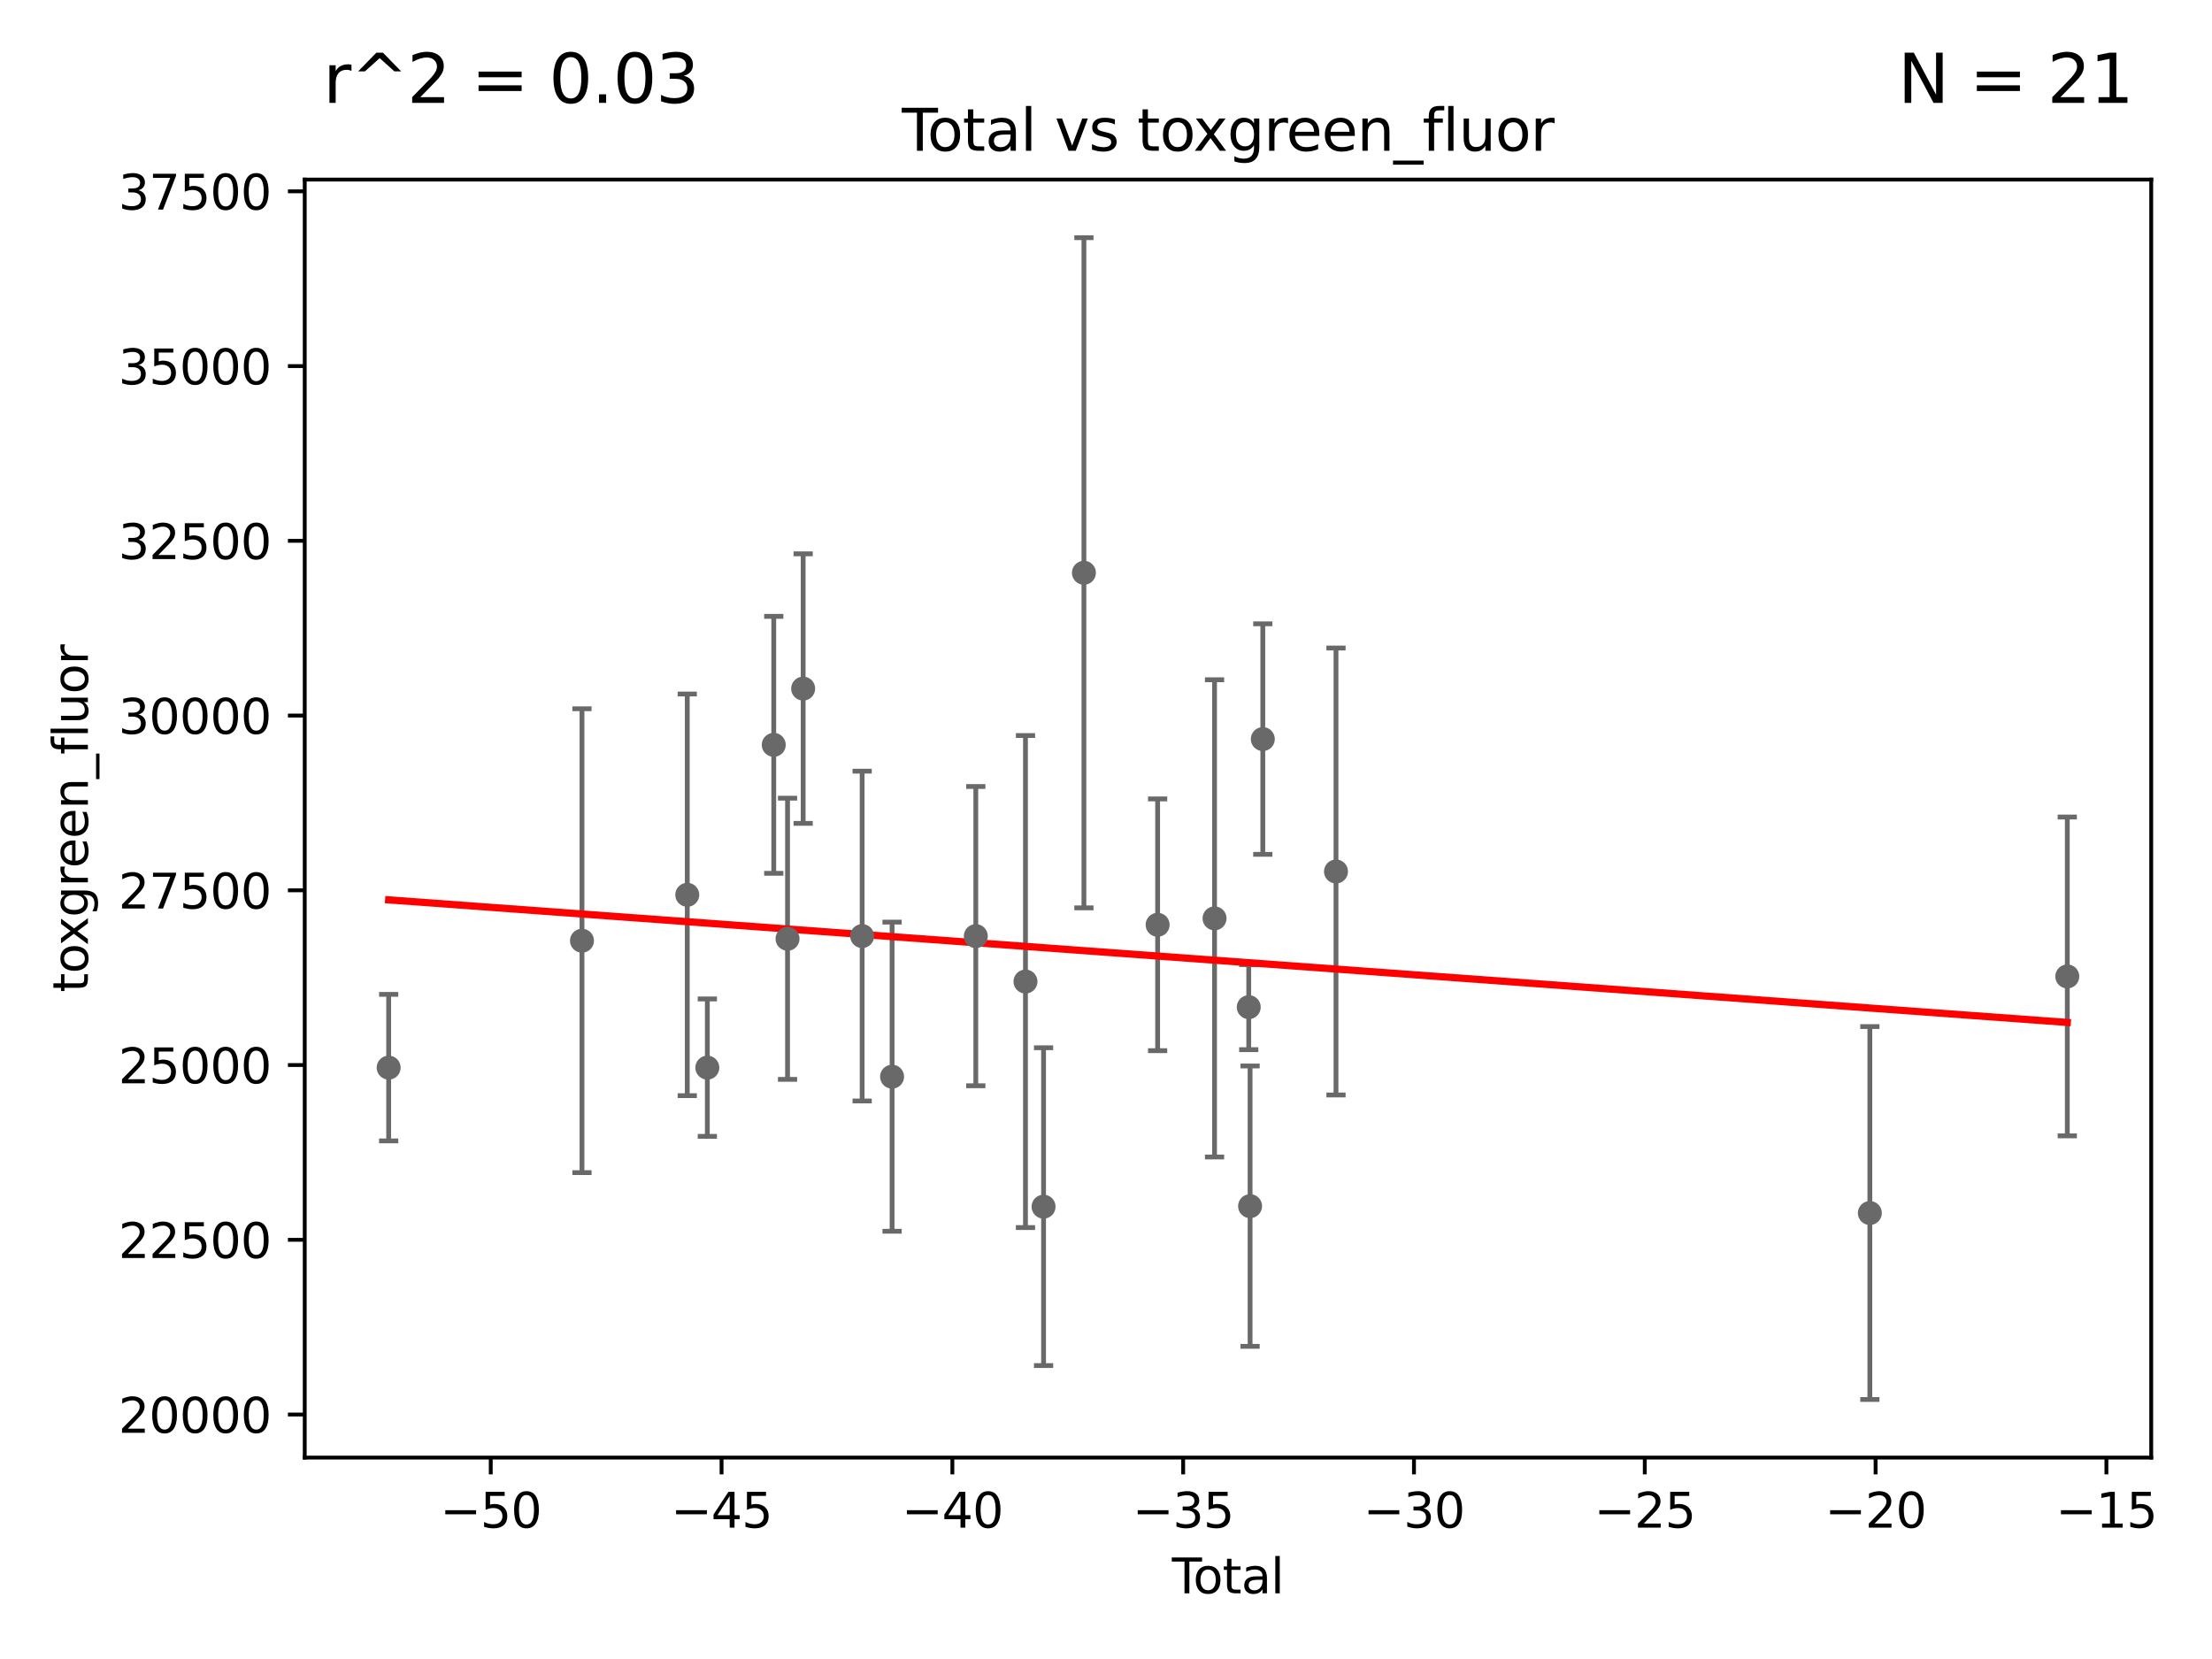 <?xml version="1.0" encoding="utf-8" standalone="no"?>
<!DOCTYPE svg PUBLIC "-//W3C//DTD SVG 1.1//EN"
  "http://www.w3.org/Graphics/SVG/1.1/DTD/svg11.dtd">
<svg xmlns:xlink="http://www.w3.org/1999/xlink" width="460.8pt" height="345.6pt" viewBox="0 0 460.8 345.6" xmlns="http://www.w3.org/2000/svg" version="1.1">
 <defs>
  <style type="text/css">*{stroke-linejoin: round; stroke-linecap: butt}</style>
 </defs>
 <g id="figure_1">
  <g id="patch_1">
   <path d="M 0 345.6 
L 460.8 345.6 
L 460.8 0 
L 0 0 
z
" style="fill: #ffffff"/>
  </g>
  <g id="axes_1">
   <g id="patch_2">
    <path d="M 63.481 303.64 
L 448.138 303.64 
L 448.138 37.411 
L 63.481 37.411 
z
" style="fill: #ffffff"/>
   </g>
   <g id="PathCollection_1">
    <defs>
     <path id="mfc28099e2e" d="M 0 1.118 
C 0.297 1.118 0.581 1 0.791 0.791 
C 1 0.581 1.118 0.297 1.118 0 
C 1.118 -0.297 1 -0.581 0.791 -0.791 
C 0.581 -1 0.297 -1.118 0 -1.118 
C -0.297 -1.118 -0.581 -1 -0.791 -0.791 
C -1 -0.581 -1.118 -0.297 -1.118 0 
C -1.118 0.297 -1 0.581 -0.791 0.791 
C -0.581 1 -0.297 1.118 0 1.118 
z
" style="stroke: #696969"/>
    </defs>
    <g clip-path="url(#p6e8045fdd8)">
     <use xlink:href="#mfc28099e2e" x="80.966" y="222.407" style="fill: #696969; stroke: #696969"/>
     <use xlink:href="#mfc28099e2e" x="278.312" y="181.55" style="fill: #696969; stroke: #696969"/>
     <use xlink:href="#mfc28099e2e" x="263.066" y="153.963" style="fill: #696969; stroke: #696969"/>
     <use xlink:href="#mfc28099e2e" x="260.415" y="251.264" style="fill: #696969; stroke: #696969"/>
     <use xlink:href="#mfc28099e2e" x="260.137" y="209.805" style="fill: #696969; stroke: #696969"/>
     <use xlink:href="#mfc28099e2e" x="253.012" y="191.313" style="fill: #696969; stroke: #696969"/>
     <use xlink:href="#mfc28099e2e" x="241.155" y="192.651" style="fill: #696969; stroke: #696969"/>
     <use xlink:href="#mfc28099e2e" x="225.801" y="119.319" style="fill: #696969; stroke: #696969"/>
     <use xlink:href="#mfc28099e2e" x="217.394" y="251.371" style="fill: #696969; stroke: #696969"/>
     <use xlink:href="#mfc28099e2e" x="389.524" y="252.696" style="fill: #696969; stroke: #696969"/>
     <use xlink:href="#mfc28099e2e" x="213.626" y="204.475" style="fill: #696969; stroke: #696969"/>
     <use xlink:href="#mfc28099e2e" x="185.837" y="224.292" style="fill: #696969; stroke: #696969"/>
     <use xlink:href="#mfc28099e2e" x="179.601" y="195" style="fill: #696969; stroke: #696969"/>
     <use xlink:href="#mfc28099e2e" x="167.312" y="143.446" style="fill: #696969; stroke: #696969"/>
     <use xlink:href="#mfc28099e2e" x="164.059" y="195.565" style="fill: #696969; stroke: #696969"/>
     <use xlink:href="#mfc28099e2e" x="161.187" y="155.166" style="fill: #696969; stroke: #696969"/>
     <use xlink:href="#mfc28099e2e" x="147.35" y="222.41" style="fill: #696969; stroke: #696969"/>
     <use xlink:href="#mfc28099e2e" x="143.17" y="186.406" style="fill: #696969; stroke: #696969"/>
     <use xlink:href="#mfc28099e2e" x="121.236" y="195.964" style="fill: #696969; stroke: #696969"/>
     <use xlink:href="#mfc28099e2e" x="203.277" y="195.015" style="fill: #696969; stroke: #696969"/>
     <use xlink:href="#mfc28099e2e" x="430.654" y="203.408" style="fill: #696969; stroke: #696969"/>
    </g>
   </g>
   <g id="matplotlib.axis_1">
    <g id="xtick_1">
     <g id="line2d_1">
      <defs>
       <path id="mb0a15007e5" d="M 0 0 
L 0 3.5 
" style="stroke: #000000; stroke-width: 0.8"/>
      </defs>
      <g>
       <use xlink:href="#mb0a15007e5" x="102.232" y="303.64" style="stroke: #000000; stroke-width: 0.8"/>
      </g>
     </g>
     <g id="text_1">
      <!-- −50 -->
      <g transform="translate(91.68 318.238)scale(0.1 -0.1)">
       <defs>
        <path id="DejaVuSans-2212" d="M 678 2272 
L 4684 2272 
L 4684 1741 
L 678 1741 
L 678 2272 
z
" transform="scale(0.016)"/>
        <path id="DejaVuSans-35" d="M 691 4666 
L 3169 4666 
L 3169 4134 
L 1269 4134 
L 1269 2991 
Q 1406 3038 1543 3061 
Q 1681 3084 1819 3084 
Q 2600 3084 3056 2656 
Q 3513 2228 3513 1497 
Q 3513 744 3044 326 
Q 2575 -91 1722 -91 
Q 1428 -91 1123 -41 
Q 819 9 494 109 
L 494 744 
Q 775 591 1075 516 
Q 1375 441 1709 441 
Q 2250 441 2565 725 
Q 2881 1009 2881 1497 
Q 2881 1984 2565 2268 
Q 2250 2553 1709 2553 
Q 1456 2553 1204 2497 
Q 953 2441 691 2322 
L 691 4666 
z
" transform="scale(0.016)"/>
        <path id="DejaVuSans-30" d="M 2034 4250 
Q 1547 4250 1301 3770 
Q 1056 3291 1056 2328 
Q 1056 1369 1301 889 
Q 1547 409 2034 409 
Q 2525 409 2770 889 
Q 3016 1369 3016 2328 
Q 3016 3291 2770 3770 
Q 2525 4250 2034 4250 
z
M 2034 4750 
Q 2819 4750 3233 4129 
Q 3647 3509 3647 2328 
Q 3647 1150 3233 529 
Q 2819 -91 2034 -91 
Q 1250 -91 836 529 
Q 422 1150 422 2328 
Q 422 3509 836 4129 
Q 1250 4750 2034 4750 
z
" transform="scale(0.016)"/>
       </defs>
       <use xlink:href="#DejaVuSans-2212"/>
       <use xlink:href="#DejaVuSans-35" x="83.789"/>
       <use xlink:href="#DejaVuSans-30" x="147.412"/>
      </g>
     </g>
    </g>
    <g id="xtick_2">
     <g id="line2d_2">
      <g>
       <use xlink:href="#mb0a15007e5" x="150.313" y="303.64" style="stroke: #000000; stroke-width: 0.8"/>
      </g>
     </g>
     <g id="text_2">
      <!-- −45 -->
      <g transform="translate(139.761 318.238)scale(0.1 -0.1)">
       <defs>
        <path id="DejaVuSans-34" d="M 2419 4116 
L 825 1625 
L 2419 1625 
L 2419 4116 
z
M 2253 4666 
L 3047 4666 
L 3047 1625 
L 3713 1625 
L 3713 1100 
L 3047 1100 
L 3047 0 
L 2419 0 
L 2419 1100 
L 313 1100 
L 313 1709 
L 2253 4666 
z
" transform="scale(0.016)"/>
       </defs>
       <use xlink:href="#DejaVuSans-2212"/>
       <use xlink:href="#DejaVuSans-34" x="83.789"/>
       <use xlink:href="#DejaVuSans-35" x="147.412"/>
      </g>
     </g>
    </g>
    <g id="xtick_3">
     <g id="line2d_3">
      <g>
       <use xlink:href="#mb0a15007e5" x="198.395" y="303.64" style="stroke: #000000; stroke-width: 0.8"/>
      </g>
     </g>
     <g id="text_3">
      <!-- −40 -->
      <g transform="translate(187.842 318.238)scale(0.1 -0.1)">
       <use xlink:href="#DejaVuSans-2212"/>
       <use xlink:href="#DejaVuSans-34" x="83.789"/>
       <use xlink:href="#DejaVuSans-30" x="147.412"/>
      </g>
     </g>
    </g>
    <g id="xtick_4">
     <g id="line2d_4">
      <g>
       <use xlink:href="#mb0a15007e5" x="246.476" y="303.64" style="stroke: #000000; stroke-width: 0.8"/>
      </g>
     </g>
     <g id="text_4">
      <!-- −35 -->
      <g transform="translate(235.924 318.238)scale(0.1 -0.1)">
       <defs>
        <path id="DejaVuSans-33" d="M 2597 2516 
Q 3050 2419 3304 2112 
Q 3559 1806 3559 1356 
Q 3559 666 3084 287 
Q 2609 -91 1734 -91 
Q 1441 -91 1130 -33 
Q 819 25 488 141 
L 488 750 
Q 750 597 1062 519 
Q 1375 441 1716 441 
Q 2309 441 2620 675 
Q 2931 909 2931 1356 
Q 2931 1769 2642 2001 
Q 2353 2234 1838 2234 
L 1294 2234 
L 1294 2753 
L 1863 2753 
Q 2328 2753 2575 2939 
Q 2822 3125 2822 3475 
Q 2822 3834 2567 4026 
Q 2313 4219 1838 4219 
Q 1578 4219 1281 4162 
Q 984 4106 628 3988 
L 628 4550 
Q 988 4650 1302 4700 
Q 1616 4750 1894 4750 
Q 2613 4750 3031 4423 
Q 3450 4097 3450 3541 
Q 3450 3153 3228 2886 
Q 3006 2619 2597 2516 
z
" transform="scale(0.016)"/>
       </defs>
       <use xlink:href="#DejaVuSans-2212"/>
       <use xlink:href="#DejaVuSans-33" x="83.789"/>
       <use xlink:href="#DejaVuSans-35" x="147.412"/>
      </g>
     </g>
    </g>
    <g id="xtick_5">
     <g id="line2d_5">
      <g>
       <use xlink:href="#mb0a15007e5" x="294.558" y="303.64" style="stroke: #000000; stroke-width: 0.8"/>
      </g>
     </g>
     <g id="text_5">
      <!-- −30 -->
      <g transform="translate(284.005 318.238)scale(0.1 -0.1)">
       <use xlink:href="#DejaVuSans-2212"/>
       <use xlink:href="#DejaVuSans-33" x="83.789"/>
       <use xlink:href="#DejaVuSans-30" x="147.412"/>
      </g>
     </g>
    </g>
    <g id="xtick_6">
     <g id="line2d_6">
      <g>
       <use xlink:href="#mb0a15007e5" x="342.639" y="303.64" style="stroke: #000000; stroke-width: 0.8"/>
      </g>
     </g>
     <g id="text_6">
      <!-- −25 -->
      <g transform="translate(332.087 318.238)scale(0.1 -0.1)">
       <defs>
        <path id="DejaVuSans-32" d="M 1228 531 
L 3431 531 
L 3431 0 
L 469 0 
L 469 531 
Q 828 903 1448 1529 
Q 2069 2156 2228 2338 
Q 2531 2678 2651 2914 
Q 2772 3150 2772 3378 
Q 2772 3750 2511 3984 
Q 2250 4219 1831 4219 
Q 1534 4219 1204 4116 
Q 875 4013 500 3803 
L 500 4441 
Q 881 4594 1212 4672 
Q 1544 4750 1819 4750 
Q 2544 4750 2975 4387 
Q 3406 4025 3406 3419 
Q 3406 3131 3298 2873 
Q 3191 2616 2906 2266 
Q 2828 2175 2409 1742 
Q 1991 1309 1228 531 
z
" transform="scale(0.016)"/>
       </defs>
       <use xlink:href="#DejaVuSans-2212"/>
       <use xlink:href="#DejaVuSans-32" x="83.789"/>
       <use xlink:href="#DejaVuSans-35" x="147.412"/>
      </g>
     </g>
    </g>
    <g id="xtick_7">
     <g id="line2d_7">
      <g>
       <use xlink:href="#mb0a15007e5" x="390.72" y="303.64" style="stroke: #000000; stroke-width: 0.8"/>
      </g>
     </g>
     <g id="text_7">
      <!-- −20 -->
      <g transform="translate(380.168 318.238)scale(0.1 -0.1)">
       <use xlink:href="#DejaVuSans-2212"/>
       <use xlink:href="#DejaVuSans-32" x="83.789"/>
       <use xlink:href="#DejaVuSans-30" x="147.412"/>
      </g>
     </g>
    </g>
    <g id="xtick_8">
     <g id="line2d_8">
      <g>
       <use xlink:href="#mb0a15007e5" x="438.802" y="303.64" style="stroke: #000000; stroke-width: 0.8"/>
      </g>
     </g>
     <g id="text_8">
      <!-- −15 -->
      <g transform="translate(428.249 318.238)scale(0.1 -0.1)">
       <defs>
        <path id="DejaVuSans-31" d="M 794 531 
L 1825 531 
L 1825 4091 
L 703 3866 
L 703 4441 
L 1819 4666 
L 2450 4666 
L 2450 531 
L 3481 531 
L 3481 0 
L 794 0 
L 794 531 
z
" transform="scale(0.016)"/>
       </defs>
       <use xlink:href="#DejaVuSans-2212"/>
       <use xlink:href="#DejaVuSans-31" x="83.789"/>
       <use xlink:href="#DejaVuSans-35" x="147.412"/>
      </g>
     </g>
    </g>
    <g id="text_9">
     <!-- Total -->
     <g transform="translate(244.133 331.917)scale(0.1 -0.1)">
      <defs>
       <path id="DejaVuSans-54" d="M -19 4666 
L 3928 4666 
L 3928 4134 
L 2272 4134 
L 2272 0 
L 1638 0 
L 1638 4134 
L -19 4134 
L -19 4666 
z
" transform="scale(0.016)"/>
       <path id="DejaVuSans-6f" d="M 1959 3097 
Q 1497 3097 1228 2736 
Q 959 2375 959 1747 
Q 959 1119 1226 758 
Q 1494 397 1959 397 
Q 2419 397 2687 759 
Q 2956 1122 2956 1747 
Q 2956 2369 2687 2733 
Q 2419 3097 1959 3097 
z
M 1959 3584 
Q 2709 3584 3137 3096 
Q 3566 2609 3566 1747 
Q 3566 888 3137 398 
Q 2709 -91 1959 -91 
Q 1206 -91 779 398 
Q 353 888 353 1747 
Q 353 2609 779 3096 
Q 1206 3584 1959 3584 
z
" transform="scale(0.016)"/>
       <path id="DejaVuSans-74" d="M 1172 4494 
L 1172 3500 
L 2356 3500 
L 2356 3053 
L 1172 3053 
L 1172 1153 
Q 1172 725 1289 603 
Q 1406 481 1766 481 
L 2356 481 
L 2356 0 
L 1766 0 
Q 1100 0 847 248 
Q 594 497 594 1153 
L 594 3053 
L 172 3053 
L 172 3500 
L 594 3500 
L 594 4494 
L 1172 4494 
z
" transform="scale(0.016)"/>
       <path id="DejaVuSans-61" d="M 2194 1759 
Q 1497 1759 1228 1600 
Q 959 1441 959 1056 
Q 959 750 1161 570 
Q 1363 391 1709 391 
Q 2188 391 2477 730 
Q 2766 1069 2766 1631 
L 2766 1759 
L 2194 1759 
z
M 3341 1997 
L 3341 0 
L 2766 0 
L 2766 531 
Q 2569 213 2275 61 
Q 1981 -91 1556 -91 
Q 1019 -91 701 211 
Q 384 513 384 1019 
Q 384 1609 779 1909 
Q 1175 2209 1959 2209 
L 2766 2209 
L 2766 2266 
Q 2766 2663 2505 2880 
Q 2244 3097 1772 3097 
Q 1472 3097 1187 3025 
Q 903 2953 641 2809 
L 641 3341 
Q 956 3463 1253 3523 
Q 1550 3584 1831 3584 
Q 2591 3584 2966 3190 
Q 3341 2797 3341 1997 
z
" transform="scale(0.016)"/>
       <path id="DejaVuSans-6c" d="M 603 4863 
L 1178 4863 
L 1178 0 
L 603 0 
L 603 4863 
z
" transform="scale(0.016)"/>
      </defs>
      <use xlink:href="#DejaVuSans-54"/>
      <use xlink:href="#DejaVuSans-6f" x="44.084"/>
      <use xlink:href="#DejaVuSans-74" x="105.266"/>
      <use xlink:href="#DejaVuSans-61" x="144.475"/>
      <use xlink:href="#DejaVuSans-6c" x="205.754"/>
     </g>
    </g>
   </g>
   <g id="matplotlib.axis_2">
    <g id="ytick_1">
     <g id="line2d_9">
      <defs>
       <path id="mbc3cd0c4da" d="M 0 0 
L -3.5 0 
" style="stroke: #000000; stroke-width: 0.8"/>
      </defs>
      <g>
       <use xlink:href="#mbc3cd0c4da" x="63.481" y="294.672" style="stroke: #000000; stroke-width: 0.8"/>
      </g>
     </g>
     <g id="text_10">
      <!-- 20000 -->
      <g transform="translate(24.669 298.471)scale(0.1 -0.1)">
       <use xlink:href="#DejaVuSans-32"/>
       <use xlink:href="#DejaVuSans-30" x="63.623"/>
       <use xlink:href="#DejaVuSans-30" x="127.246"/>
       <use xlink:href="#DejaVuSans-30" x="190.869"/>
       <use xlink:href="#DejaVuSans-30" x="254.492"/>
      </g>
     </g>
    </g>
    <g id="ytick_2">
     <g id="line2d_10">
      <g>
       <use xlink:href="#mbc3cd0c4da" x="63.481" y="258.271" style="stroke: #000000; stroke-width: 0.8"/>
      </g>
     </g>
     <g id="text_11">
      <!-- 22500 -->
      <g transform="translate(24.669 262.07)scale(0.1 -0.1)">
       <use xlink:href="#DejaVuSans-32"/>
       <use xlink:href="#DejaVuSans-32" x="63.623"/>
       <use xlink:href="#DejaVuSans-35" x="127.246"/>
       <use xlink:href="#DejaVuSans-30" x="190.869"/>
       <use xlink:href="#DejaVuSans-30" x="254.492"/>
      </g>
     </g>
    </g>
    <g id="ytick_3">
     <g id="line2d_11">
      <g>
       <use xlink:href="#mbc3cd0c4da" x="63.481" y="221.869" style="stroke: #000000; stroke-width: 0.8"/>
      </g>
     </g>
     <g id="text_12">
      <!-- 25000 -->
      <g transform="translate(24.669 225.668)scale(0.1 -0.1)">
       <use xlink:href="#DejaVuSans-32"/>
       <use xlink:href="#DejaVuSans-35" x="63.623"/>
       <use xlink:href="#DejaVuSans-30" x="127.246"/>
       <use xlink:href="#DejaVuSans-30" x="190.869"/>
       <use xlink:href="#DejaVuSans-30" x="254.492"/>
      </g>
     </g>
    </g>
    <g id="ytick_4">
     <g id="line2d_12">
      <g>
       <use xlink:href="#mbc3cd0c4da" x="63.481" y="185.467" style="stroke: #000000; stroke-width: 0.8"/>
      </g>
     </g>
     <g id="text_13">
      <!-- 27500 -->
      <g transform="translate(24.669 189.266)scale(0.1 -0.1)">
       <defs>
        <path id="DejaVuSans-37" d="M 525 4666 
L 3525 4666 
L 3525 4397 
L 1831 0 
L 1172 0 
L 2766 4134 
L 525 4134 
L 525 4666 
z
" transform="scale(0.016)"/>
       </defs>
       <use xlink:href="#DejaVuSans-32"/>
       <use xlink:href="#DejaVuSans-37" x="63.623"/>
       <use xlink:href="#DejaVuSans-35" x="127.246"/>
       <use xlink:href="#DejaVuSans-30" x="190.869"/>
       <use xlink:href="#DejaVuSans-30" x="254.492"/>
      </g>
     </g>
    </g>
    <g id="ytick_5">
     <g id="line2d_13">
      <g>
       <use xlink:href="#mbc3cd0c4da" x="63.481" y="149.065" style="stroke: #000000; stroke-width: 0.8"/>
      </g>
     </g>
     <g id="text_14">
      <!-- 30000 -->
      <g transform="translate(24.669 152.865)scale(0.1 -0.1)">
       <use xlink:href="#DejaVuSans-33"/>
       <use xlink:href="#DejaVuSans-30" x="63.623"/>
       <use xlink:href="#DejaVuSans-30" x="127.246"/>
       <use xlink:href="#DejaVuSans-30" x="190.869"/>
       <use xlink:href="#DejaVuSans-30" x="254.492"/>
      </g>
     </g>
    </g>
    <g id="ytick_6">
     <g id="line2d_14">
      <g>
       <use xlink:href="#mbc3cd0c4da" x="63.481" y="112.664" style="stroke: #000000; stroke-width: 0.8"/>
      </g>
     </g>
     <g id="text_15">
      <!-- 32500 -->
      <g transform="translate(24.669 116.463)scale(0.1 -0.1)">
       <use xlink:href="#DejaVuSans-33"/>
       <use xlink:href="#DejaVuSans-32" x="63.623"/>
       <use xlink:href="#DejaVuSans-35" x="127.246"/>
       <use xlink:href="#DejaVuSans-30" x="190.869"/>
       <use xlink:href="#DejaVuSans-30" x="254.492"/>
      </g>
     </g>
    </g>
    <g id="ytick_7">
     <g id="line2d_15">
      <g>
       <use xlink:href="#mbc3cd0c4da" x="63.481" y="76.262" style="stroke: #000000; stroke-width: 0.8"/>
      </g>
     </g>
     <g id="text_16">
      <!-- 35000 -->
      <g transform="translate(24.669 80.061)scale(0.1 -0.1)">
       <use xlink:href="#DejaVuSans-33"/>
       <use xlink:href="#DejaVuSans-35" x="63.623"/>
       <use xlink:href="#DejaVuSans-30" x="127.246"/>
       <use xlink:href="#DejaVuSans-30" x="190.869"/>
       <use xlink:href="#DejaVuSans-30" x="254.492"/>
      </g>
     </g>
    </g>
    <g id="ytick_8">
     <g id="line2d_16">
      <g>
       <use xlink:href="#mbc3cd0c4da" x="63.481" y="39.86" style="stroke: #000000; stroke-width: 0.8"/>
      </g>
     </g>
     <g id="text_17">
      <!-- 37500 -->
      <g transform="translate(24.669 43.66)scale(0.1 -0.1)">
       <use xlink:href="#DejaVuSans-33"/>
       <use xlink:href="#DejaVuSans-37" x="63.623"/>
       <use xlink:href="#DejaVuSans-35" x="127.246"/>
       <use xlink:href="#DejaVuSans-30" x="190.869"/>
       <use xlink:href="#DejaVuSans-30" x="254.492"/>
      </g>
     </g>
    </g>
    <g id="text_18">
     <!-- toxgreen_fluor -->
     <g transform="translate(18.311 206.72)rotate(-90)scale(0.1 -0.1)">
      <defs>
       <path id="DejaVuSans-78" d="M 3513 3500 
L 2247 1797 
L 3578 0 
L 2900 0 
L 1881 1375 
L 863 0 
L 184 0 
L 1544 1831 
L 300 3500 
L 978 3500 
L 1906 2253 
L 2834 3500 
L 3513 3500 
z
" transform="scale(0.016)"/>
       <path id="DejaVuSans-67" d="M 2906 1791 
Q 2906 2416 2648 2759 
Q 2391 3103 1925 3103 
Q 1463 3103 1205 2759 
Q 947 2416 947 1791 
Q 947 1169 1205 825 
Q 1463 481 1925 481 
Q 2391 481 2648 825 
Q 2906 1169 2906 1791 
z
M 3481 434 
Q 3481 -459 3084 -895 
Q 2688 -1331 1869 -1331 
Q 1566 -1331 1297 -1286 
Q 1028 -1241 775 -1147 
L 775 -588 
Q 1028 -725 1275 -790 
Q 1522 -856 1778 -856 
Q 2344 -856 2625 -561 
Q 2906 -266 2906 331 
L 2906 616 
Q 2728 306 2450 153 
Q 2172 0 1784 0 
Q 1141 0 747 490 
Q 353 981 353 1791 
Q 353 2603 747 3093 
Q 1141 3584 1784 3584 
Q 2172 3584 2450 3431 
Q 2728 3278 2906 2969 
L 2906 3500 
L 3481 3500 
L 3481 434 
z
" transform="scale(0.016)"/>
       <path id="DejaVuSans-72" d="M 2631 2963 
Q 2534 3019 2420 3045 
Q 2306 3072 2169 3072 
Q 1681 3072 1420 2755 
Q 1159 2438 1159 1844 
L 1159 0 
L 581 0 
L 581 3500 
L 1159 3500 
L 1159 2956 
Q 1341 3275 1631 3429 
Q 1922 3584 2338 3584 
Q 2397 3584 2469 3576 
Q 2541 3569 2628 3553 
L 2631 2963 
z
" transform="scale(0.016)"/>
       <path id="DejaVuSans-65" d="M 3597 1894 
L 3597 1613 
L 953 1613 
Q 991 1019 1311 708 
Q 1631 397 2203 397 
Q 2534 397 2845 478 
Q 3156 559 3463 722 
L 3463 178 
Q 3153 47 2828 -22 
Q 2503 -91 2169 -91 
Q 1331 -91 842 396 
Q 353 884 353 1716 
Q 353 2575 817 3079 
Q 1281 3584 2069 3584 
Q 2775 3584 3186 3129 
Q 3597 2675 3597 1894 
z
M 3022 2063 
Q 3016 2534 2758 2815 
Q 2500 3097 2075 3097 
Q 1594 3097 1305 2825 
Q 1016 2553 972 2059 
L 3022 2063 
z
" transform="scale(0.016)"/>
       <path id="DejaVuSans-6e" d="M 3513 2113 
L 3513 0 
L 2938 0 
L 2938 2094 
Q 2938 2591 2744 2837 
Q 2550 3084 2163 3084 
Q 1697 3084 1428 2787 
Q 1159 2491 1159 1978 
L 1159 0 
L 581 0 
L 581 3500 
L 1159 3500 
L 1159 2956 
Q 1366 3272 1645 3428 
Q 1925 3584 2291 3584 
Q 2894 3584 3203 3211 
Q 3513 2838 3513 2113 
z
" transform="scale(0.016)"/>
       <path id="DejaVuSans-5f" d="M 3263 -1063 
L 3263 -1509 
L -63 -1509 
L -63 -1063 
L 3263 -1063 
z
" transform="scale(0.016)"/>
       <path id="DejaVuSans-66" d="M 2375 4863 
L 2375 4384 
L 1825 4384 
Q 1516 4384 1395 4259 
Q 1275 4134 1275 3809 
L 1275 3500 
L 2222 3500 
L 2222 3053 
L 1275 3053 
L 1275 0 
L 697 0 
L 697 3053 
L 147 3053 
L 147 3500 
L 697 3500 
L 697 3744 
Q 697 4328 969 4595 
Q 1241 4863 1831 4863 
L 2375 4863 
z
" transform="scale(0.016)"/>
       <path id="DejaVuSans-75" d="M 544 1381 
L 544 3500 
L 1119 3500 
L 1119 1403 
Q 1119 906 1312 657 
Q 1506 409 1894 409 
Q 2359 409 2629 706 
Q 2900 1003 2900 1516 
L 2900 3500 
L 3475 3500 
L 3475 0 
L 2900 0 
L 2900 538 
Q 2691 219 2414 64 
Q 2138 -91 1772 -91 
Q 1169 -91 856 284 
Q 544 659 544 1381 
z
M 1991 3584 
L 1991 3584 
z
" transform="scale(0.016)"/>
      </defs>
      <use xlink:href="#DejaVuSans-74"/>
      <use xlink:href="#DejaVuSans-6f" x="39.209"/>
      <use xlink:href="#DejaVuSans-78" x="97.266"/>
      <use xlink:href="#DejaVuSans-67" x="156.445"/>
      <use xlink:href="#DejaVuSans-72" x="219.922"/>
      <use xlink:href="#DejaVuSans-65" x="258.785"/>
      <use xlink:href="#DejaVuSans-65" x="320.309"/>
      <use xlink:href="#DejaVuSans-6e" x="381.832"/>
      <use xlink:href="#DejaVuSans-5f" x="445.211"/>
      <use xlink:href="#DejaVuSans-66" x="495.211"/>
      <use xlink:href="#DejaVuSans-6c" x="530.416"/>
      <use xlink:href="#DejaVuSans-75" x="558.199"/>
      <use xlink:href="#DejaVuSans-6f" x="621.578"/>
      <use xlink:href="#DejaVuSans-72" x="682.76"/>
     </g>
    </g>
   </g>
   <g id="LineCollection_1">
    <path d="M 80.966 237.672 
L 80.966 207.142 
" clip-path="url(#p6e8045fdd8)" style="fill: none; stroke: #696969"/>
    <path d="M 278.312 228.102 
L 278.312 134.998 
" clip-path="url(#p6e8045fdd8)" style="fill: none; stroke: #696969"/>
    <path d="M 263.066 177.973 
L 263.066 129.954 
" clip-path="url(#p6e8045fdd8)" style="fill: none; stroke: #696969"/>
    <path d="M 260.415 280.47 
L 260.415 222.059 
" clip-path="url(#p6e8045fdd8)" style="fill: none; stroke: #696969"/>
    <path d="M 260.137 218.665 
L 260.137 200.946 
" clip-path="url(#p6e8045fdd8)" style="fill: none; stroke: #696969"/>
    <path d="M 253.012 241.019 
L 253.012 141.606 
" clip-path="url(#p6e8045fdd8)" style="fill: none; stroke: #696969"/>
    <path d="M 241.155 218.874 
L 241.155 166.429 
" clip-path="url(#p6e8045fdd8)" style="fill: none; stroke: #696969"/>
    <path d="M 225.801 189.126 
L 225.801 49.513 
" clip-path="url(#p6e8045fdd8)" style="fill: none; stroke: #696969"/>
    <path d="M 217.394 284.473 
L 217.394 218.269 
" clip-path="url(#p6e8045fdd8)" style="fill: none; stroke: #696969"/>
    <path d="M 389.524 291.539 
L 389.524 213.853 
" clip-path="url(#p6e8045fdd8)" style="fill: none; stroke: #696969"/>
    <path d="M 213.626 255.726 
L 213.626 153.225 
" clip-path="url(#p6e8045fdd8)" style="fill: none; stroke: #696969"/>
    <path d="M 185.837 256.492 
L 185.837 192.091 
" clip-path="url(#p6e8045fdd8)" style="fill: none; stroke: #696969"/>
    <path d="M 179.601 229.353 
L 179.601 160.647 
" clip-path="url(#p6e8045fdd8)" style="fill: none; stroke: #696969"/>
    <path d="M 167.312 171.52 
L 167.312 115.372 
" clip-path="url(#p6e8045fdd8)" style="fill: none; stroke: #696969"/>
    <path d="M 164.059 224.852 
L 164.059 166.279 
" clip-path="url(#p6e8045fdd8)" style="fill: none; stroke: #696969"/>
    <path d="M 161.187 181.932 
L 161.187 128.399 
" clip-path="url(#p6e8045fdd8)" style="fill: none; stroke: #696969"/>
    <path d="M 147.35 236.724 
L 147.35 208.097 
" clip-path="url(#p6e8045fdd8)" style="fill: none; stroke: #696969"/>
    <path d="M 143.17 228.24 
L 143.17 144.573 
" clip-path="url(#p6e8045fdd8)" style="fill: none; stroke: #696969"/>
    <path d="M 121.236 244.281 
L 121.236 147.647 
" clip-path="url(#p6e8045fdd8)" style="fill: none; stroke: #696969"/>
    <path d="M 203.277 226.184 
L 203.277 163.846 
" clip-path="url(#p6e8045fdd8)" style="fill: none; stroke: #696969"/>
    <path d="M 430.654 236.618 
L 430.654 170.199 
" clip-path="url(#p6e8045fdd8)" style="fill: none; stroke: #696969"/>
   </g>
   <g id="line2d_17">
    <defs>
     <path id="m5d2a8ae444" d="M 2 0 
L -2 -0 
" style="stroke: #696969"/>
    </defs>
    <g clip-path="url(#p6e8045fdd8)">
     <use xlink:href="#m5d2a8ae444" x="80.966" y="237.672" style="fill: #696969; stroke: #696969"/>
     <use xlink:href="#m5d2a8ae444" x="278.312" y="228.102" style="fill: #696969; stroke: #696969"/>
     <use xlink:href="#m5d2a8ae444" x="263.066" y="177.973" style="fill: #696969; stroke: #696969"/>
     <use xlink:href="#m5d2a8ae444" x="260.415" y="280.47" style="fill: #696969; stroke: #696969"/>
     <use xlink:href="#m5d2a8ae444" x="260.137" y="218.665" style="fill: #696969; stroke: #696969"/>
     <use xlink:href="#m5d2a8ae444" x="253.012" y="241.019" style="fill: #696969; stroke: #696969"/>
     <use xlink:href="#m5d2a8ae444" x="241.155" y="218.874" style="fill: #696969; stroke: #696969"/>
     <use xlink:href="#m5d2a8ae444" x="225.801" y="189.126" style="fill: #696969; stroke: #696969"/>
     <use xlink:href="#m5d2a8ae444" x="217.394" y="284.473" style="fill: #696969; stroke: #696969"/>
     <use xlink:href="#m5d2a8ae444" x="389.524" y="291.539" style="fill: #696969; stroke: #696969"/>
     <use xlink:href="#m5d2a8ae444" x="213.626" y="255.726" style="fill: #696969; stroke: #696969"/>
     <use xlink:href="#m5d2a8ae444" x="185.837" y="256.492" style="fill: #696969; stroke: #696969"/>
     <use xlink:href="#m5d2a8ae444" x="179.601" y="229.353" style="fill: #696969; stroke: #696969"/>
     <use xlink:href="#m5d2a8ae444" x="167.312" y="171.52" style="fill: #696969; stroke: #696969"/>
     <use xlink:href="#m5d2a8ae444" x="164.059" y="224.852" style="fill: #696969; stroke: #696969"/>
     <use xlink:href="#m5d2a8ae444" x="161.187" y="181.932" style="fill: #696969; stroke: #696969"/>
     <use xlink:href="#m5d2a8ae444" x="147.35" y="236.724" style="fill: #696969; stroke: #696969"/>
     <use xlink:href="#m5d2a8ae444" x="143.17" y="228.24" style="fill: #696969; stroke: #696969"/>
     <use xlink:href="#m5d2a8ae444" x="121.236" y="244.281" style="fill: #696969; stroke: #696969"/>
     <use xlink:href="#m5d2a8ae444" x="203.277" y="226.184" style="fill: #696969; stroke: #696969"/>
     <use xlink:href="#m5d2a8ae444" x="430.654" y="236.618" style="fill: #696969; stroke: #696969"/>
    </g>
   </g>
   <g id="line2d_18">
    <g clip-path="url(#p6e8045fdd8)">
     <use xlink:href="#m5d2a8ae444" x="80.966" y="207.142" style="fill: #696969; stroke: #696969"/>
     <use xlink:href="#m5d2a8ae444" x="278.312" y="134.998" style="fill: #696969; stroke: #696969"/>
     <use xlink:href="#m5d2a8ae444" x="263.066" y="129.954" style="fill: #696969; stroke: #696969"/>
     <use xlink:href="#m5d2a8ae444" x="260.415" y="222.059" style="fill: #696969; stroke: #696969"/>
     <use xlink:href="#m5d2a8ae444" x="260.137" y="200.946" style="fill: #696969; stroke: #696969"/>
     <use xlink:href="#m5d2a8ae444" x="253.012" y="141.606" style="fill: #696969; stroke: #696969"/>
     <use xlink:href="#m5d2a8ae444" x="241.155" y="166.429" style="fill: #696969; stroke: #696969"/>
     <use xlink:href="#m5d2a8ae444" x="225.801" y="49.513" style="fill: #696969; stroke: #696969"/>
     <use xlink:href="#m5d2a8ae444" x="217.394" y="218.269" style="fill: #696969; stroke: #696969"/>
     <use xlink:href="#m5d2a8ae444" x="389.524" y="213.853" style="fill: #696969; stroke: #696969"/>
     <use xlink:href="#m5d2a8ae444" x="213.626" y="153.225" style="fill: #696969; stroke: #696969"/>
     <use xlink:href="#m5d2a8ae444" x="185.837" y="192.091" style="fill: #696969; stroke: #696969"/>
     <use xlink:href="#m5d2a8ae444" x="179.601" y="160.647" style="fill: #696969; stroke: #696969"/>
     <use xlink:href="#m5d2a8ae444" x="167.312" y="115.372" style="fill: #696969; stroke: #696969"/>
     <use xlink:href="#m5d2a8ae444" x="164.059" y="166.279" style="fill: #696969; stroke: #696969"/>
     <use xlink:href="#m5d2a8ae444" x="161.187" y="128.399" style="fill: #696969; stroke: #696969"/>
     <use xlink:href="#m5d2a8ae444" x="147.35" y="208.097" style="fill: #696969; stroke: #696969"/>
     <use xlink:href="#m5d2a8ae444" x="143.17" y="144.573" style="fill: #696969; stroke: #696969"/>
     <use xlink:href="#m5d2a8ae444" x="121.236" y="147.647" style="fill: #696969; stroke: #696969"/>
     <use xlink:href="#m5d2a8ae444" x="203.277" y="163.846" style="fill: #696969; stroke: #696969"/>
     <use xlink:href="#m5d2a8ae444" x="430.654" y="170.199" style="fill: #696969; stroke: #696969"/>
    </g>
   </g>
   <g id="line2d_19">
    <path d="M 80.966 187.461 
L 278.312 201.872 
L 263.066 200.759 
L 260.415 200.565 
L 260.137 200.545 
L 253.012 200.024 
L 241.155 199.159 
L 225.801 198.037 
L 217.394 197.424 
L 389.524 209.993 
L 213.626 197.148 
L 185.837 195.119 
L 179.601 194.664 
L 167.312 193.767 
L 164.059 193.529 
L 161.187 193.319 
L 147.35 192.309 
L 143.17 192.004 
L 121.236 190.402 
L 203.277 196.393 
L 430.654 212.996 
" clip-path="url(#p6e8045fdd8)" style="fill: none; stroke: #ff0000; stroke-width: 1.5; stroke-linecap: square"/>
   </g>
   <g id="line2d_20">
    <defs>
     <path id="m6437aadfcc" d="M 0 2 
C 0.53 2 1.039 1.789 1.414 1.414 
C 1.789 1.039 2 0.53 2 0 
C 2 -0.53 1.789 -1.039 1.414 -1.414 
C 1.039 -1.789 0.53 -2 0 -2 
C -0.53 -2 -1.039 -1.789 -1.414 -1.414 
C -1.789 -1.039 -2 -0.53 -2 0 
C -2 0.53 -1.789 1.039 -1.414 1.414 
C -1.039 1.789 -0.53 2 0 2 
z
" style="stroke: #696969"/>
    </defs>
    <g clip-path="url(#p6e8045fdd8)">
     <use xlink:href="#m6437aadfcc" x="80.966" y="222.407" style="fill: #696969; stroke: #696969"/>
     <use xlink:href="#m6437aadfcc" x="278.312" y="181.55" style="fill: #696969; stroke: #696969"/>
     <use xlink:href="#m6437aadfcc" x="263.066" y="153.963" style="fill: #696969; stroke: #696969"/>
     <use xlink:href="#m6437aadfcc" x="260.415" y="251.264" style="fill: #696969; stroke: #696969"/>
     <use xlink:href="#m6437aadfcc" x="260.137" y="209.805" style="fill: #696969; stroke: #696969"/>
     <use xlink:href="#m6437aadfcc" x="253.012" y="191.313" style="fill: #696969; stroke: #696969"/>
     <use xlink:href="#m6437aadfcc" x="241.155" y="192.651" style="fill: #696969; stroke: #696969"/>
     <use xlink:href="#m6437aadfcc" x="225.801" y="119.319" style="fill: #696969; stroke: #696969"/>
     <use xlink:href="#m6437aadfcc" x="217.394" y="251.371" style="fill: #696969; stroke: #696969"/>
     <use xlink:href="#m6437aadfcc" x="389.524" y="252.696" style="fill: #696969; stroke: #696969"/>
     <use xlink:href="#m6437aadfcc" x="213.626" y="204.475" style="fill: #696969; stroke: #696969"/>
     <use xlink:href="#m6437aadfcc" x="185.837" y="224.292" style="fill: #696969; stroke: #696969"/>
     <use xlink:href="#m6437aadfcc" x="179.601" y="195" style="fill: #696969; stroke: #696969"/>
     <use xlink:href="#m6437aadfcc" x="167.312" y="143.446" style="fill: #696969; stroke: #696969"/>
     <use xlink:href="#m6437aadfcc" x="164.059" y="195.565" style="fill: #696969; stroke: #696969"/>
     <use xlink:href="#m6437aadfcc" x="161.187" y="155.166" style="fill: #696969; stroke: #696969"/>
     <use xlink:href="#m6437aadfcc" x="147.35" y="222.41" style="fill: #696969; stroke: #696969"/>
     <use xlink:href="#m6437aadfcc" x="143.17" y="186.406" style="fill: #696969; stroke: #696969"/>
     <use xlink:href="#m6437aadfcc" x="121.236" y="195.964" style="fill: #696969; stroke: #696969"/>
     <use xlink:href="#m6437aadfcc" x="203.277" y="195.015" style="fill: #696969; stroke: #696969"/>
     <use xlink:href="#m6437aadfcc" x="430.654" y="203.408" style="fill: #696969; stroke: #696969"/>
    </g>
   </g>
   <g id="patch_3">
    <path d="M 63.481 303.64 
L 63.481 37.411 
" style="fill: none; stroke: #000000; stroke-width: 0.8; stroke-linejoin: miter; stroke-linecap: square"/>
   </g>
   <g id="patch_4">
    <path d="M 448.138 303.64 
L 448.138 37.411 
" style="fill: none; stroke: #000000; stroke-width: 0.8; stroke-linejoin: miter; stroke-linecap: square"/>
   </g>
   <g id="patch_5">
    <path d="M 63.481 303.64 
L 448.138 303.64 
" style="fill: none; stroke: #000000; stroke-width: 0.8; stroke-linejoin: miter; stroke-linecap: square"/>
   </g>
   <g id="patch_6">
    <path d="M 63.481 37.411 
L 448.138 37.411 
" style="fill: none; stroke: #000000; stroke-width: 0.8; stroke-linejoin: miter; stroke-linecap: square"/>
   </g>
   <g id="text_19">
    <!-- N = 21 -->
    <g transform="translate(395.373 21.426)scale(0.14 -0.14)">
     <defs>
      <path id="DejaVuSans-4e" d="M 628 4666 
L 1478 4666 
L 3547 763 
L 3547 4666 
L 4159 4666 
L 4159 0 
L 3309 0 
L 1241 3903 
L 1241 0 
L 628 0 
L 628 4666 
z
" transform="scale(0.016)"/>
      <path id="DejaVuSans-20" transform="scale(0.016)"/>
      <path id="DejaVuSans-3d" d="M 678 2906 
L 4684 2906 
L 4684 2381 
L 678 2381 
L 678 2906 
z
M 678 1631 
L 4684 1631 
L 4684 1100 
L 678 1100 
L 678 1631 
z
" transform="scale(0.016)"/>
     </defs>
     <use xlink:href="#DejaVuSans-4e"/>
     <use xlink:href="#DejaVuSans-20" x="74.805"/>
     <use xlink:href="#DejaVuSans-3d" x="106.592"/>
     <use xlink:href="#DejaVuSans-20" x="190.381"/>
     <use xlink:href="#DejaVuSans-32" x="222.168"/>
     <use xlink:href="#DejaVuSans-31" x="285.791"/>
    </g>
   </g>
   <g id="text_20">
    <!-- r^2 = 0.03 -->
    <g transform="translate(67.328 21.426)scale(0.14 -0.14)">
     <defs>
      <path id="DejaVuSans-5e" d="M 2988 4666 
L 4684 2925 
L 4056 2925 
L 2681 4159 
L 1306 2925 
L 678 2925 
L 2375 4666 
L 2988 4666 
z
" transform="scale(0.016)"/>
      <path id="DejaVuSans-2e" d="M 684 794 
L 1344 794 
L 1344 0 
L 684 0 
L 684 794 
z
" transform="scale(0.016)"/>
     </defs>
     <use xlink:href="#DejaVuSans-72"/>
     <use xlink:href="#DejaVuSans-5e" x="41.113"/>
     <use xlink:href="#DejaVuSans-32" x="124.902"/>
     <use xlink:href="#DejaVuSans-20" x="188.525"/>
     <use xlink:href="#DejaVuSans-3d" x="220.312"/>
     <use xlink:href="#DejaVuSans-20" x="304.102"/>
     <use xlink:href="#DejaVuSans-30" x="335.889"/>
     <use xlink:href="#DejaVuSans-2e" x="399.512"/>
     <use xlink:href="#DejaVuSans-30" x="431.299"/>
     <use xlink:href="#DejaVuSans-33" x="494.922"/>
    </g>
   </g>
   <g id="text_21">
    <!-- Total vs toxgreen_fluor -->
    <g transform="translate(187.874 31.411)scale(0.12 -0.12)">
     <defs>
      <path id="DejaVuSans-76" d="M 191 3500 
L 800 3500 
L 1894 563 
L 2988 3500 
L 3597 3500 
L 2284 0 
L 1503 0 
L 191 3500 
z
" transform="scale(0.016)"/>
      <path id="DejaVuSans-73" d="M 2834 3397 
L 2834 2853 
Q 2591 2978 2328 3040 
Q 2066 3103 1784 3103 
Q 1356 3103 1142 2972 
Q 928 2841 928 2578 
Q 928 2378 1081 2264 
Q 1234 2150 1697 2047 
L 1894 2003 
Q 2506 1872 2764 1633 
Q 3022 1394 3022 966 
Q 3022 478 2636 193 
Q 2250 -91 1575 -91 
Q 1294 -91 989 -36 
Q 684 19 347 128 
L 347 722 
Q 666 556 975 473 
Q 1284 391 1588 391 
Q 1994 391 2212 530 
Q 2431 669 2431 922 
Q 2431 1156 2273 1281 
Q 2116 1406 1581 1522 
L 1381 1569 
Q 847 1681 609 1914 
Q 372 2147 372 2553 
Q 372 3047 722 3315 
Q 1072 3584 1716 3584 
Q 2034 3584 2315 3537 
Q 2597 3491 2834 3397 
z
" transform="scale(0.016)"/>
     </defs>
     <use xlink:href="#DejaVuSans-54"/>
     <use xlink:href="#DejaVuSans-6f" x="44.084"/>
     <use xlink:href="#DejaVuSans-74" x="105.266"/>
     <use xlink:href="#DejaVuSans-61" x="144.475"/>
     <use xlink:href="#DejaVuSans-6c" x="205.754"/>
     <use xlink:href="#DejaVuSans-20" x="233.537"/>
     <use xlink:href="#DejaVuSans-76" x="265.324"/>
     <use xlink:href="#DejaVuSans-73" x="324.504"/>
     <use xlink:href="#DejaVuSans-20" x="376.604"/>
     <use xlink:href="#DejaVuSans-74" x="408.391"/>
     <use xlink:href="#DejaVuSans-6f" x="447.6"/>
     <use xlink:href="#DejaVuSans-78" x="505.656"/>
     <use xlink:href="#DejaVuSans-67" x="564.836"/>
     <use xlink:href="#DejaVuSans-72" x="628.312"/>
     <use xlink:href="#DejaVuSans-65" x="667.176"/>
     <use xlink:href="#DejaVuSans-65" x="728.699"/>
     <use xlink:href="#DejaVuSans-6e" x="790.223"/>
     <use xlink:href="#DejaVuSans-5f" x="853.602"/>
     <use xlink:href="#DejaVuSans-66" x="903.602"/>
     <use xlink:href="#DejaVuSans-6c" x="938.807"/>
     <use xlink:href="#DejaVuSans-75" x="966.59"/>
     <use xlink:href="#DejaVuSans-6f" x="1029.969"/>
     <use xlink:href="#DejaVuSans-72" x="1091.15"/>
    </g>
   </g>
  </g>
 </g>
 <defs>
  <clipPath id="p6e8045fdd8">
   <rect x="63.481" y="37.411" width="384.657" height="266.229"/>
  </clipPath>
 </defs>
</svg>
